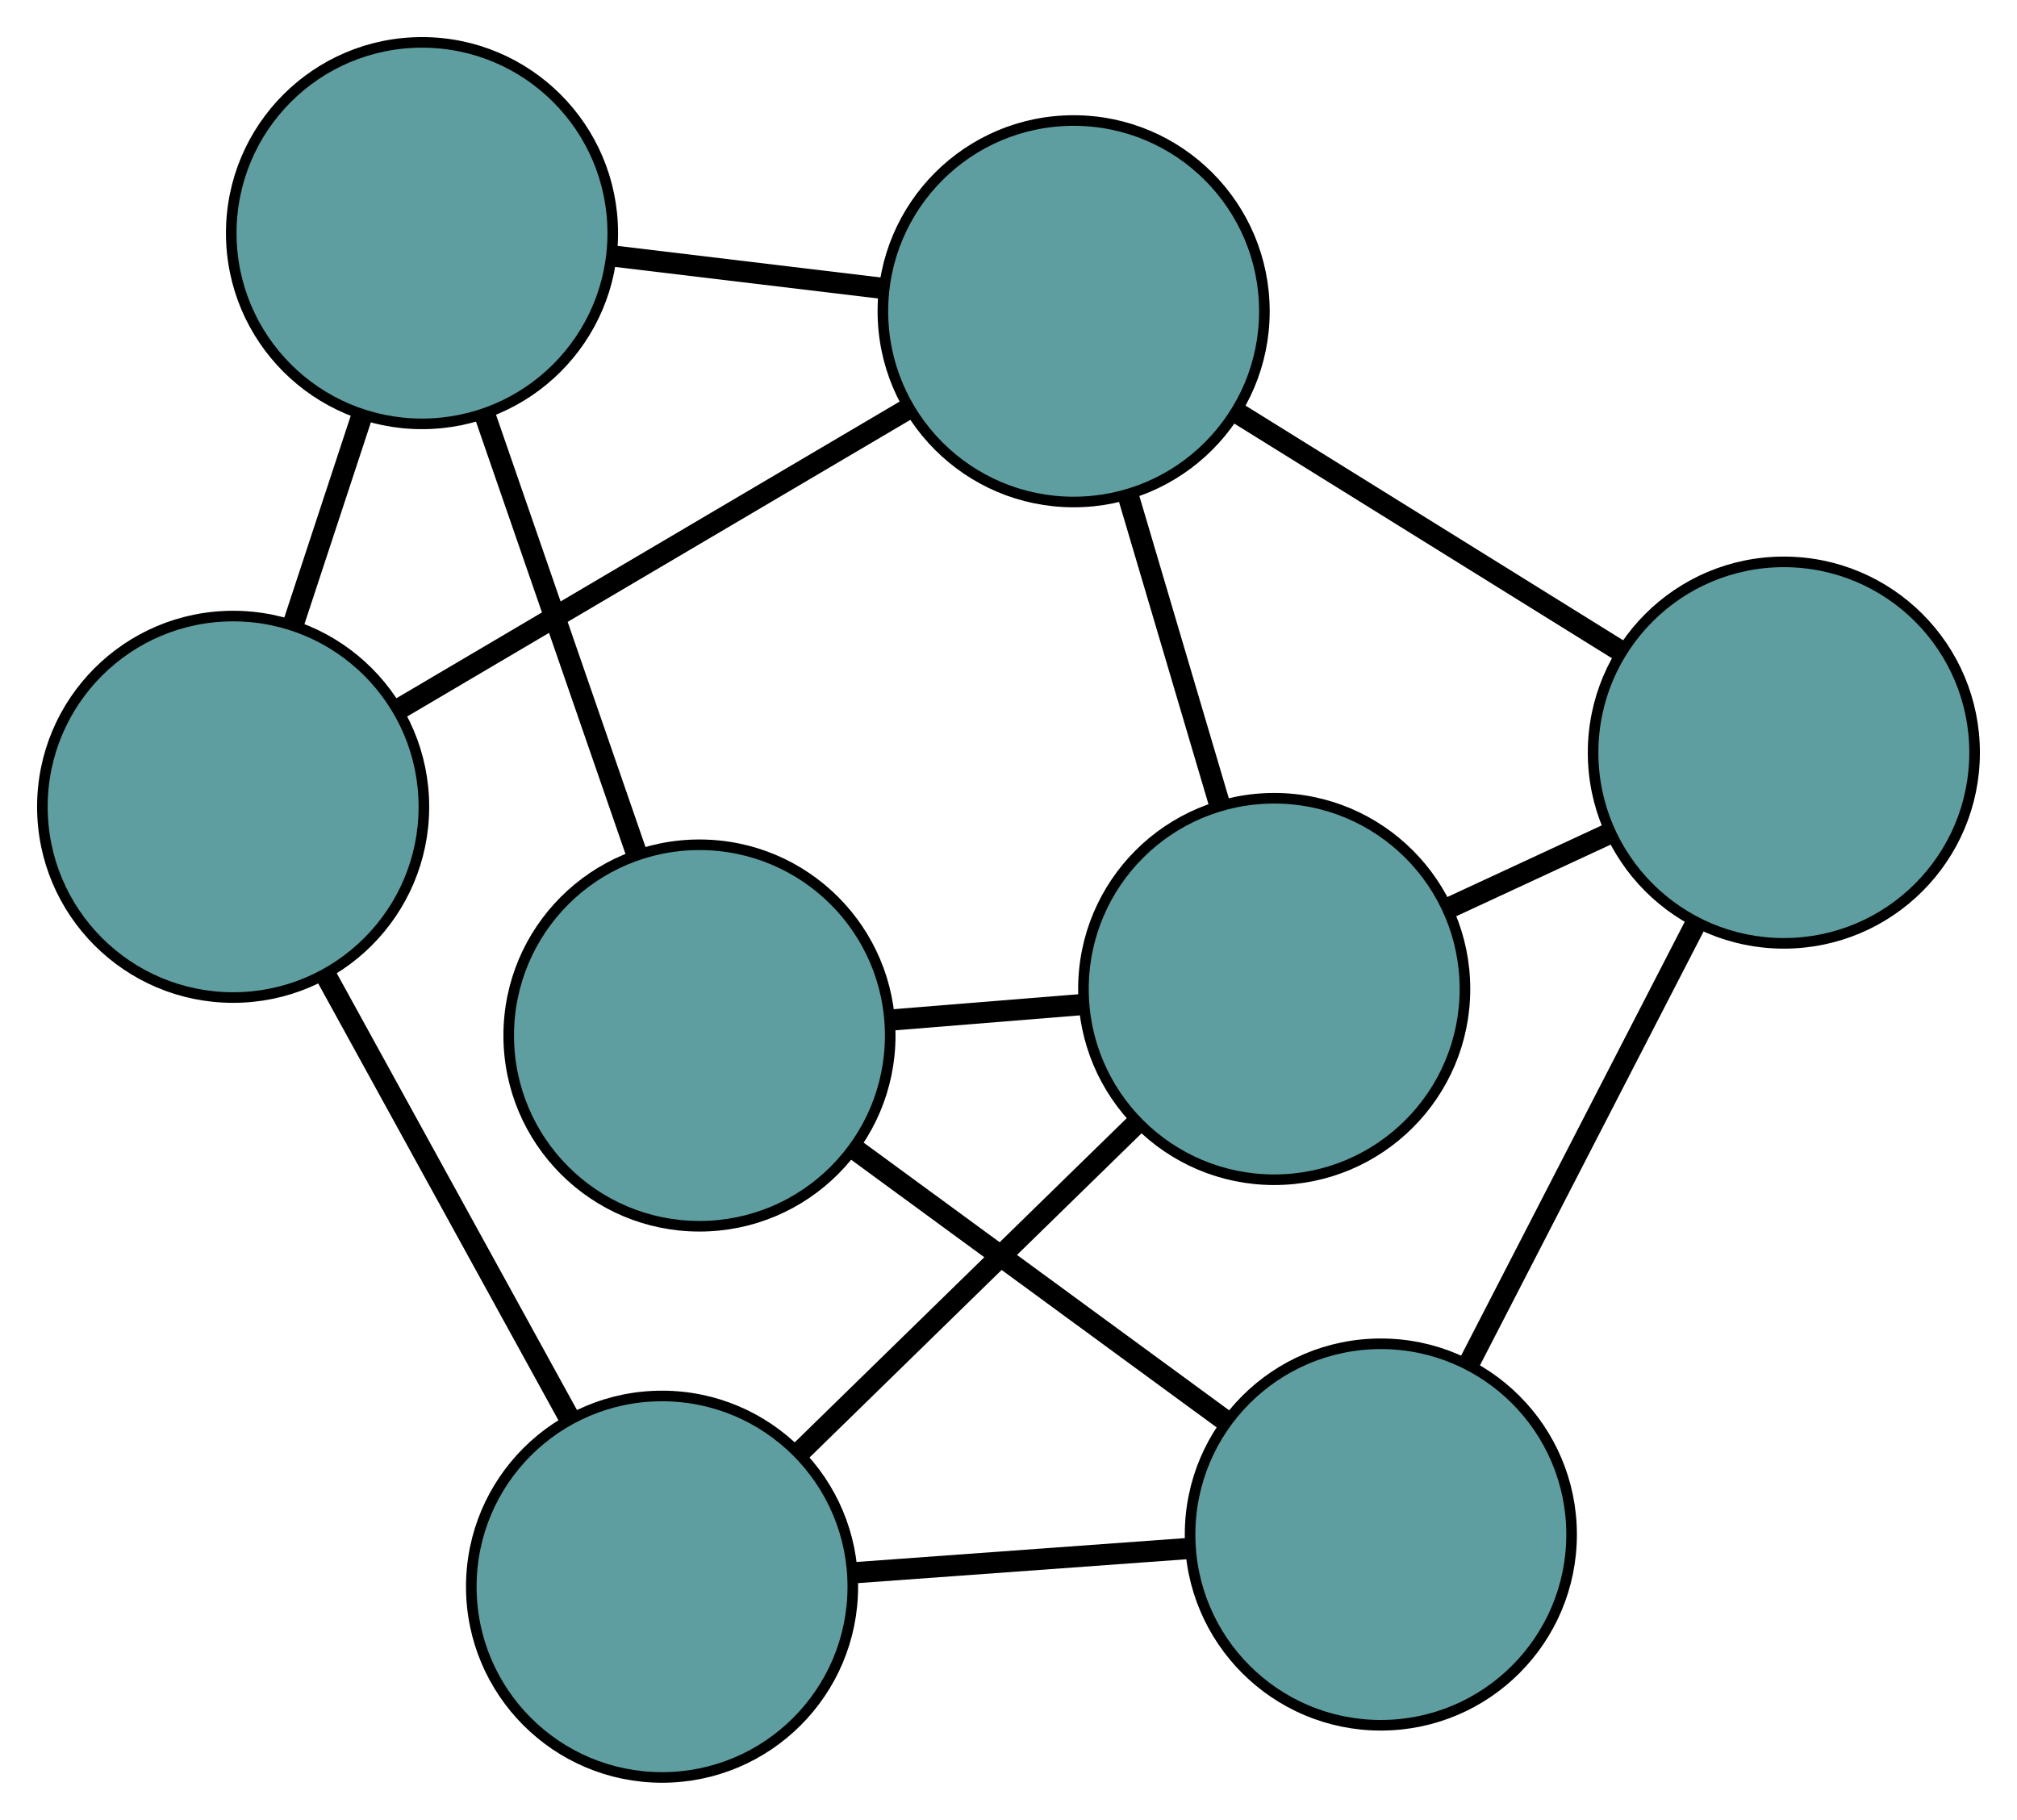 <?xml version="1.0" encoding="UTF-8" standalone="no"?>
<!DOCTYPE svg PUBLIC "-//W3C//DTD SVG 1.1//EN"
 "http://www.w3.org/Graphics/SVG/1.1/DTD/svg11.dtd">
<!-- Generated by graphviz version 2.36.0 (20140111.2315)
 -->
<!-- Title: G Pages: 1 -->
<svg width="100%" height="100%"
 viewBox="0.00 0.00 190.33 171.74" xmlns="http://www.w3.org/2000/svg" xmlns:xlink="http://www.w3.org/1999/xlink">
<g id="graph0" class="graph" transform="scale(1 1) rotate(0) translate(4 167.738)">
<title>G</title>
<!-- 0 -->
<g id="node1" class="node"><title>0</title>
<ellipse fill="cadetblue" stroke="black" cx="18" cy="-91.6" rx="18" ry="18"/>
</g>
<!-- 3 -->
<g id="node4" class="node"><title>3</title>
<ellipse fill="cadetblue" stroke="black" cx="35.822" cy="-145.738" rx="18" ry="18"/>
</g>
<!-- 0&#45;&#45;3 -->
<g id="edge1" class="edge"><title>0&#45;&#45;3</title>
<path fill="none" stroke="black" stroke-width="2" d="M23.639,-108.73C25.72,-115.049 28.076,-122.208 30.159,-128.534"/>
</g>
<!-- 5 -->
<g id="node6" class="node"><title>5</title>
<ellipse fill="cadetblue" stroke="black" cx="58.473" cy="-18" rx="18" ry="18"/>
</g>
<!-- 0&#45;&#45;5 -->
<g id="edge2" class="edge"><title>0&#45;&#45;5</title>
<path fill="none" stroke="black" stroke-width="2" d="M26.782,-75.63C33.571,-63.285 42.924,-46.276 49.708,-33.939"/>
</g>
<!-- 7 -->
<g id="node8" class="node"><title>7</title>
<ellipse fill="cadetblue" stroke="black" cx="97.312" cy="-138.364" rx="18" ry="18"/>
</g>
<!-- 0&#45;&#45;7 -->
<g id="edge3" class="edge"><title>0&#45;&#45;7</title>
<path fill="none" stroke="black" stroke-width="2" d="M33.67,-100.839C47.574,-109.037 67.781,-120.951 81.675,-129.144"/>
</g>
<!-- 1 -->
<g id="node2" class="node"><title>1</title>
<ellipse fill="cadetblue" stroke="black" cx="116.237" cy="-74.406" rx="18" ry="18"/>
</g>
<!-- 4 -->
<g id="node5" class="node"><title>4</title>
<ellipse fill="cadetblue" stroke="black" cx="164.329" cy="-96.714" rx="18" ry="18"/>
</g>
<!-- 1&#45;&#45;4 -->
<g id="edge4" class="edge"><title>1&#45;&#45;4</title>
<path fill="none" stroke="black" stroke-width="2" d="M132.787,-82.083C137.678,-84.352 143.028,-86.834 147.911,-89.099"/>
</g>
<!-- 1&#45;&#45;5 -->
<g id="edge5" class="edge"><title>1&#45;&#45;5</title>
<path fill="none" stroke="black" stroke-width="2" d="M103.129,-61.607C93.676,-52.376 80.97,-39.968 71.529,-30.749"/>
</g>
<!-- 6 -->
<g id="node7" class="node"><title>6</title>
<ellipse fill="cadetblue" stroke="black" cx="62.004" cy="-70.016" rx="18" ry="18"/>
</g>
<!-- 1&#45;&#45;6 -->
<g id="edge6" class="edge"><title>1&#45;&#45;6</title>
<path fill="none" stroke="black" stroke-width="2" d="M98.178,-72.944C92.385,-72.475 85.969,-71.956 80.169,-71.486"/>
</g>
<!-- 1&#45;&#45;7 -->
<g id="edge7" class="edge"><title>1&#45;&#45;7</title>
<path fill="none" stroke="black" stroke-width="2" d="M111.066,-91.883C108.395,-100.907 105.147,-111.887 102.477,-120.908"/>
</g>
<!-- 2 -->
<g id="node3" class="node"><title>2</title>
<ellipse fill="cadetblue" stroke="black" cx="126.3" cy="-22.924" rx="18" ry="18"/>
</g>
<!-- 2&#45;&#45;4 -->
<g id="edge8" class="edge"><title>2&#45;&#45;4</title>
<path fill="none" stroke="black" stroke-width="2" d="M134.551,-38.935C140.887,-51.228 149.598,-68.132 155.962,-80.479"/>
</g>
<!-- 2&#45;&#45;5 -->
<g id="edge9" class="edge"><title>2&#45;&#45;5</title>
<path fill="none" stroke="black" stroke-width="2" d="M108.123,-21.605C98.392,-20.898 86.439,-20.03 76.7,-19.323"/>
</g>
<!-- 2&#45;&#45;6 -->
<g id="edge10" class="edge"><title>2&#45;&#45;6</title>
<path fill="none" stroke="black" stroke-width="2" d="M111.71,-33.61C101.188,-41.317 87.045,-51.675 76.536,-59.372"/>
</g>
<!-- 3&#45;&#45;6 -->
<g id="edge11" class="edge"><title>3&#45;&#45;6</title>
<path fill="none" stroke="black" stroke-width="2" d="M41.763,-128.556C46.048,-116.163 51.807,-99.507 56.087,-87.13"/>
</g>
<!-- 3&#45;&#45;7 -->
<g id="edge12" class="edge"><title>3&#45;&#45;7</title>
<path fill="none" stroke="black" stroke-width="2" d="M53.939,-143.566C61.874,-142.614 71.168,-141.499 79.113,-140.546"/>
</g>
<!-- 4&#45;&#45;7 -->
<g id="edge13" class="edge"><title>4&#45;&#45;7</title>
<path fill="none" stroke="black" stroke-width="2" d="M148.785,-106.374C137.959,-113.103 123.58,-122.039 112.772,-128.756"/>
</g>
</g>
</svg>

